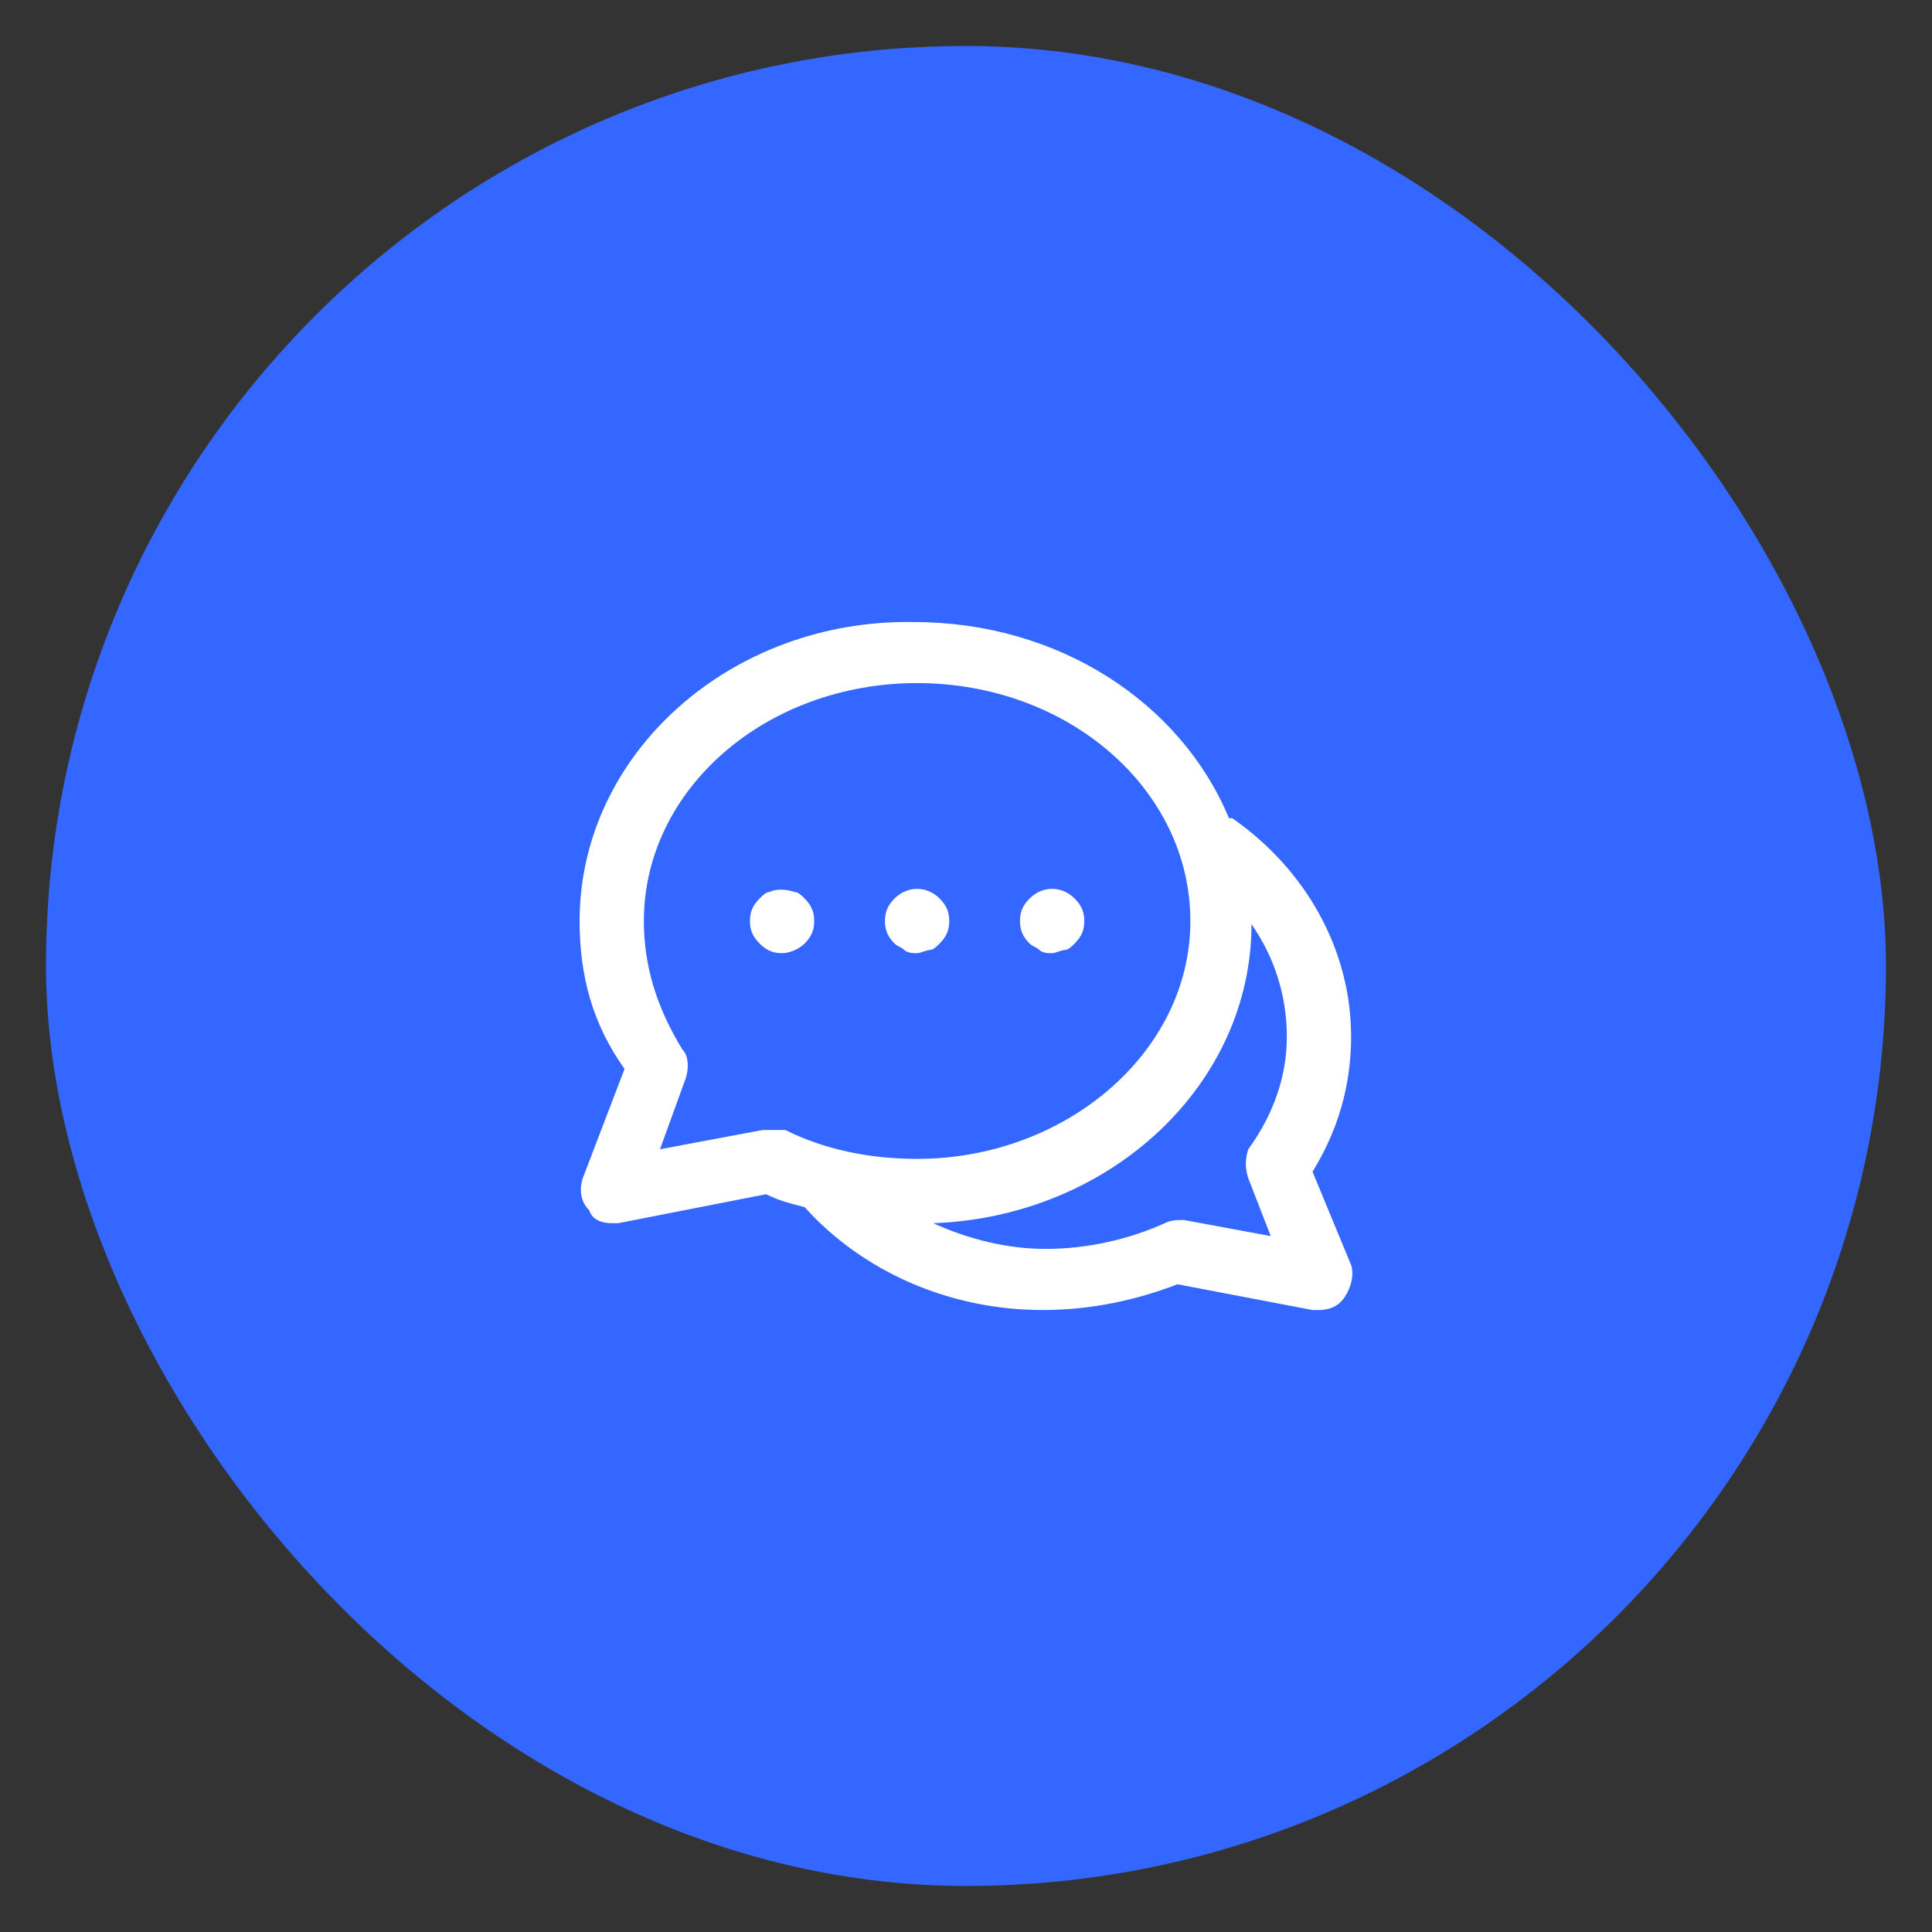 <svg width="30" height="30" viewBox="0 0 30 30" fill="none" xmlns="http://www.w3.org/2000/svg">
<rect x="0" y="0" width="30" height="30" fill="#333333" stroke="none"/>
<rect x="0.714" y="0.714" width="28.571" height="28.571" rx="14.286" fill="#3467FF"/>
<path d="M12.144 14.801C11.994 14.801 11.895 14.751 11.795 14.651C11.695 14.551 11.645 14.451 11.645 14.302C11.645 14.152 11.695 14.052 11.795 13.952C11.845 13.902 11.895 13.852 11.944 13.852C12.044 13.802 12.194 13.802 12.344 13.852C12.394 13.852 12.444 13.902 12.494 13.952C12.594 14.052 12.643 14.152 12.643 14.302C12.643 14.451 12.594 14.551 12.494 14.651C12.394 14.751 12.244 14.801 12.144 14.801ZM14.241 14.801C14.191 14.801 14.091 14.801 14.041 14.751C13.991 14.701 13.941 14.701 13.891 14.651C13.791 14.551 13.742 14.451 13.742 14.302C13.742 14.152 13.791 14.052 13.891 13.952C14.091 13.752 14.39 13.752 14.59 13.952C14.69 14.052 14.74 14.152 14.74 14.302C14.74 14.451 14.69 14.551 14.59 14.651C14.54 14.701 14.49 14.751 14.441 14.751C14.39 14.751 14.291 14.801 14.241 14.801ZM16.337 14.801C16.287 14.801 16.188 14.801 16.138 14.751C16.088 14.701 16.038 14.701 15.988 14.651C15.888 14.551 15.838 14.451 15.838 14.302C15.838 14.152 15.888 14.052 15.988 13.952C16.188 13.752 16.487 13.752 16.687 13.952C16.787 14.052 16.837 14.152 16.837 14.302C16.837 14.451 16.787 14.551 16.687 14.651C16.637 14.701 16.587 14.751 16.537 14.751C16.487 14.751 16.387 14.801 16.337 14.801Z" fill="white"/>
<path d="M20.381 18.195C20.78 17.546 20.98 16.847 20.98 16.099C20.98 14.751 20.281 13.503 19.133 12.704H19.083C18.334 10.907 16.437 9.659 14.191 9.659C11.346 9.609 9 11.706 9 14.302C9 15.15 9.199 15.899 9.698 16.598L9.049 18.295C9 18.445 9 18.644 9.149 18.794C9.199 18.944 9.349 18.994 9.499 18.994H9.599L11.895 18.544C12.095 18.644 12.294 18.694 12.494 18.744C13.392 19.743 14.74 20.342 16.188 20.342C16.936 20.342 17.635 20.192 18.284 19.942L20.381 20.342H20.481C20.631 20.342 20.78 20.292 20.88 20.142C20.98 19.992 21.03 19.793 20.98 19.643L20.381 18.195ZM11.945 17.546H11.845L10.248 17.846L10.647 16.747C10.697 16.598 10.697 16.398 10.597 16.298C10.198 15.649 9.998 15 9.998 14.302C9.998 12.255 11.895 10.607 14.241 10.607C16.587 10.607 18.484 12.255 18.484 14.302C18.484 16.348 16.537 17.995 14.241 17.995C13.492 17.995 12.793 17.846 12.194 17.546H11.945ZM19.383 18.295L19.732 19.194L18.384 18.944C18.284 18.944 18.184 18.944 18.085 18.994C17.536 19.243 16.887 19.393 16.238 19.393C15.639 19.393 15.04 19.243 14.491 18.994C17.236 18.894 19.433 16.847 19.433 14.351C19.782 14.851 19.982 15.45 19.982 16.099C19.982 16.698 19.782 17.297 19.383 17.846C19.333 17.995 19.333 18.145 19.383 18.295Z" fill="white"/>
</svg>

